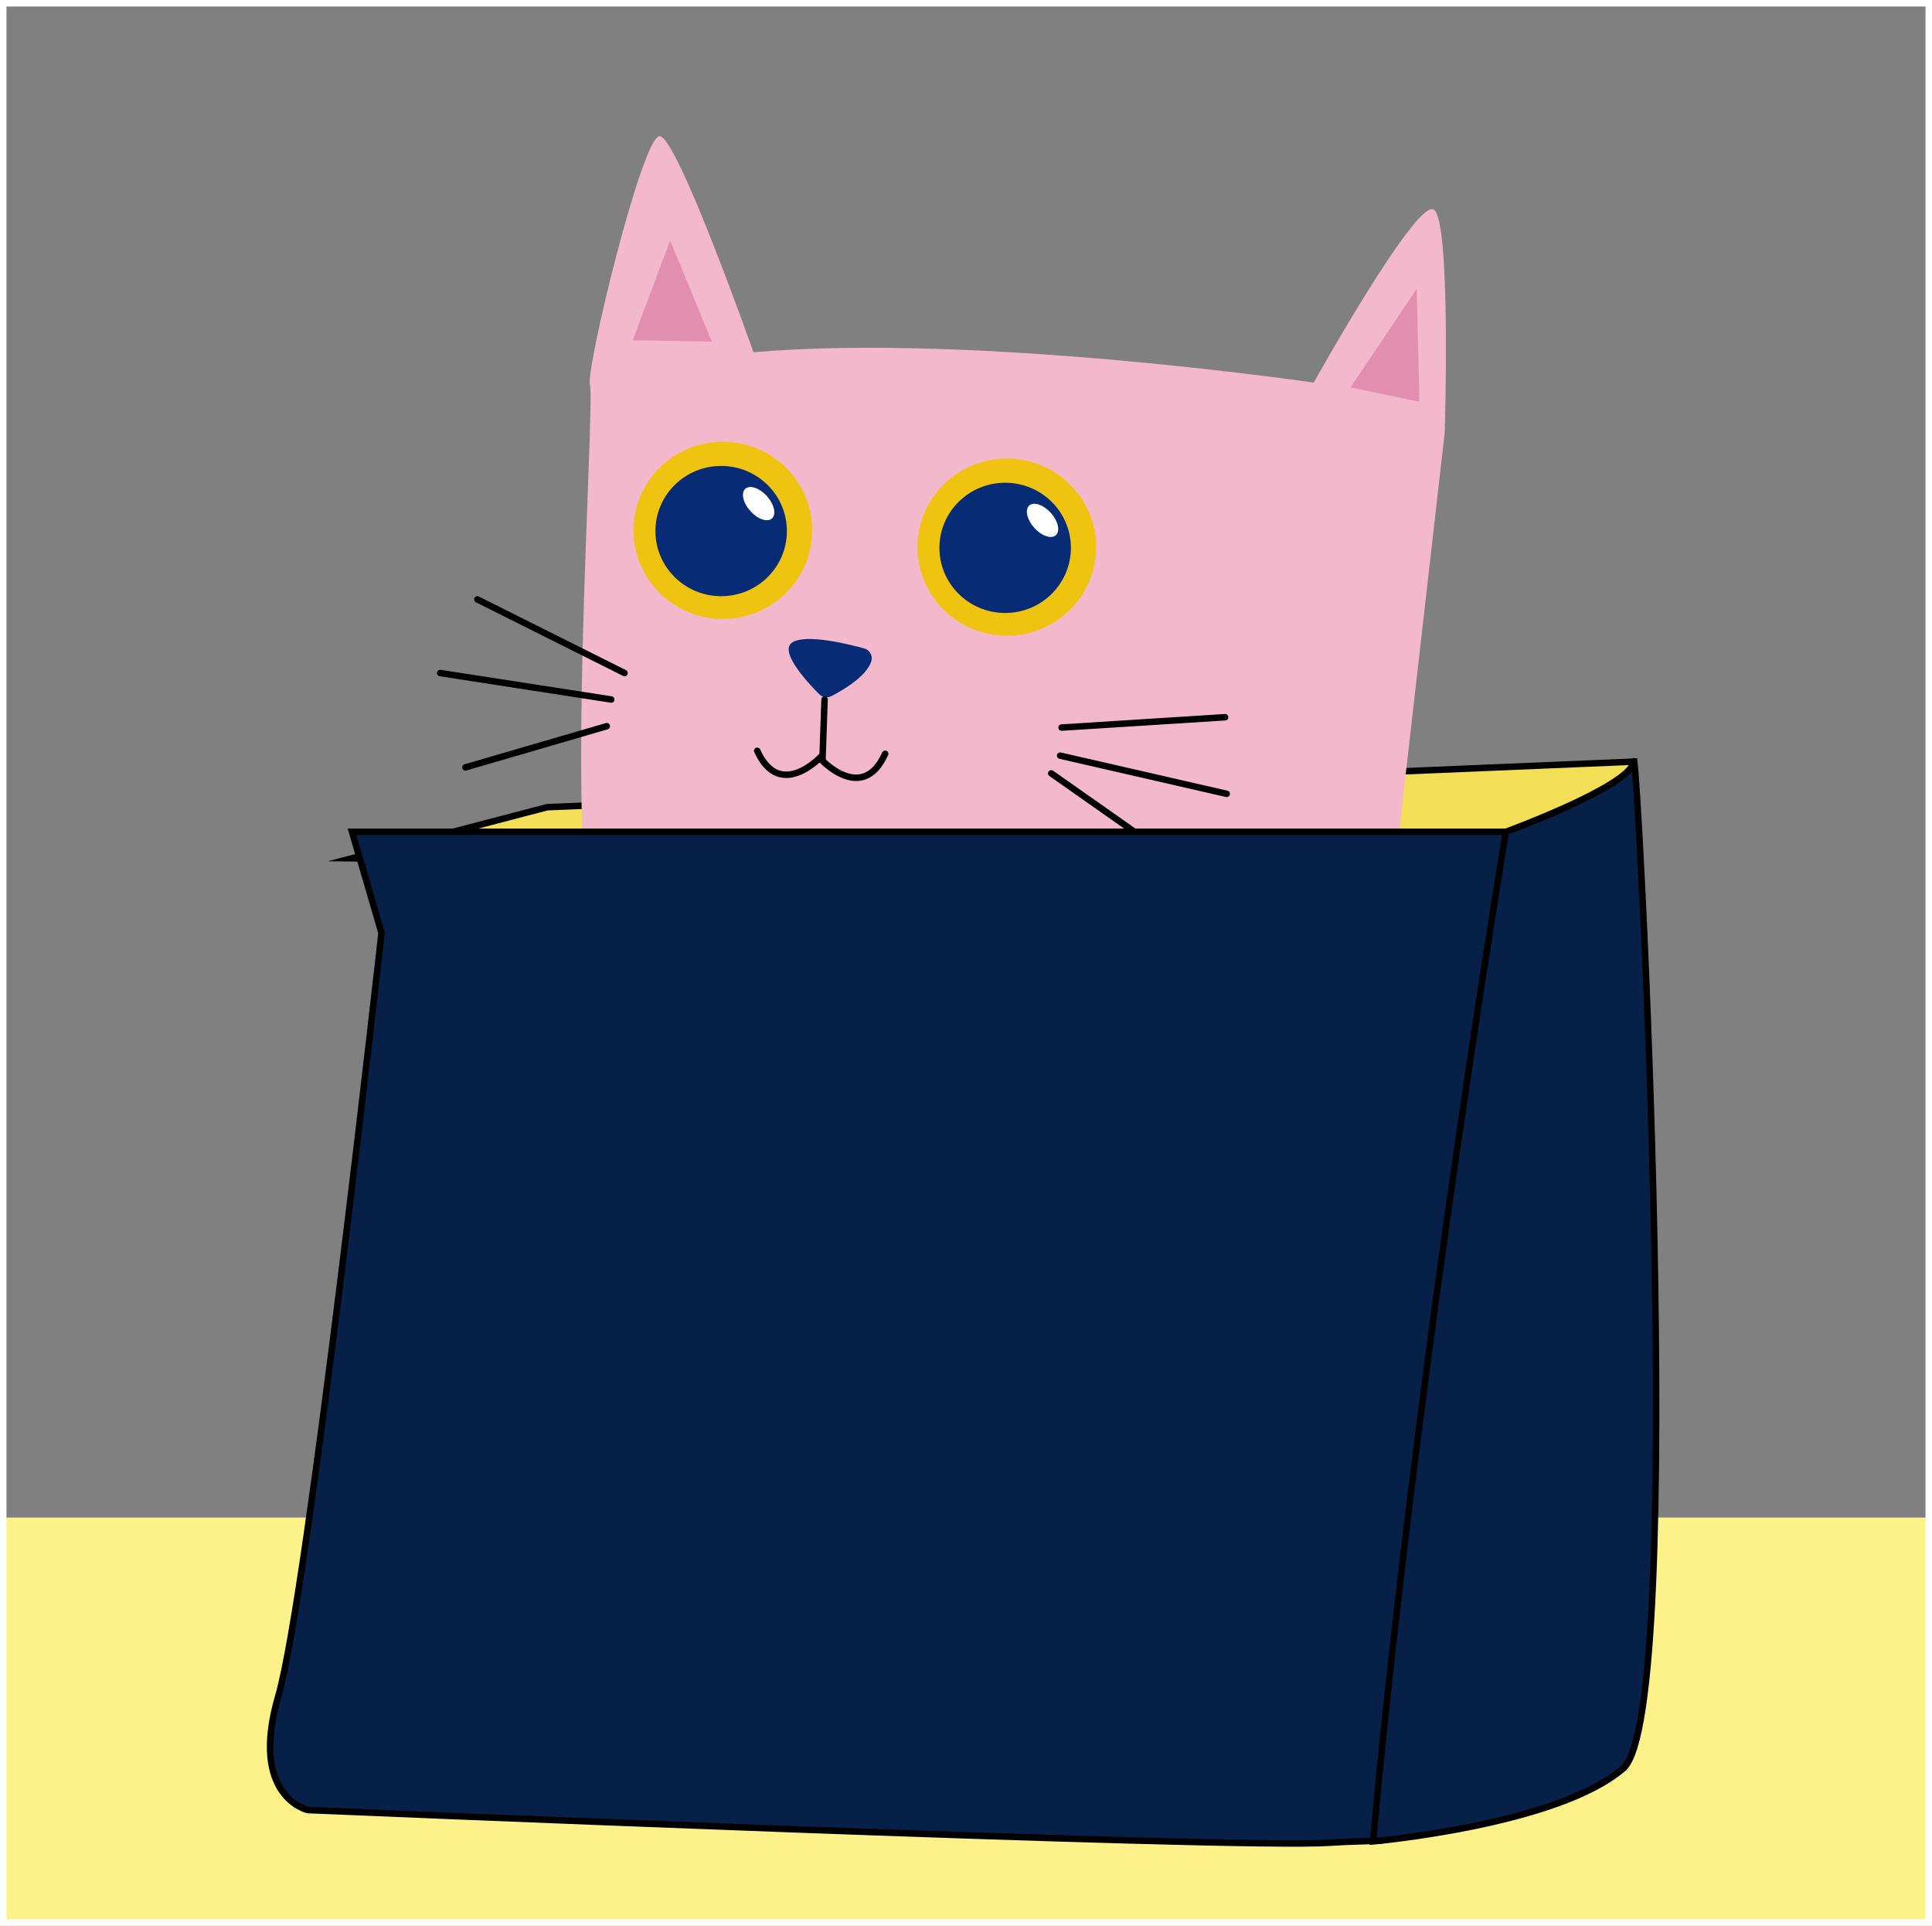 <svg width="298" height="297" viewBox="0 0 298 297" fill="none" xmlns="http://www.w3.org/2000/svg">
<rect x="0" y="0" width="298" height="297" fill="#808080" stroke="none"/>
<rect y="234.051" width="298" height="62.95" fill="#FDF28A"/>
<path d="M54.298 132.373L84.391 124.494L252 117.467C252 117.467 251.098 127.475 232.479 132.551C226.056 134.325 54.298 132.373 54.298 132.373Z" fill="#F2DF55" stroke="black" stroke-miterlimit="10"/>
<path d="M89.983 132.018C89.983 132.018 172.398 145.008 214.435 140.358L222.843 66.678C222.843 66.678 223.853 33.99 221.147 32.322C218.441 30.654 202.636 59.012 202.636 59.012C202.636 59.012 150.495 51.345 116.216 54.327C116.216 54.327 104.452 21 101.746 21C99.04 21 90.308 57.024 90.993 59.331C91.679 61.673 88.648 107.706 89.983 132.018Z" fill="#F4B8CD"/>
<path d="M208.301 59.757L218.945 61.957L218.512 44.566L208.301 59.757Z" fill="#E28FAF"/>
<path d="M97.597 52.481L109.793 52.694L103.37 37.078L97.597 52.481Z" fill="#E28FAF"/>
<path d="M128.268 107.351C127.654 107.671 126.861 107.564 126.355 107.067C124.443 105.151 120.113 100.431 122.206 99.082C124.299 97.733 130.722 99.295 133.284 100.005C134.186 100.253 134.691 101.211 134.366 102.063C133.933 103.305 132.454 105.151 128.268 107.351Z" fill="#072C75"/>
<path d="M127.184 107.883L126.859 117.324" stroke="black" stroke-miterlimit="10" stroke-linecap="round"/>
<path d="M163.738 112.214L188.961 110.617" stroke="black" stroke-miterlimit="10" stroke-linecap="round"/>
<path d="M163.519 116.543L189.211 122.435" stroke="black" stroke-miterlimit="10" stroke-linecap="round"/>
<path d="M162.15 119.277L181.852 133.119" stroke="black" stroke-miterlimit="10" stroke-linecap="round"/>
<path d="M96.332 103.803L73.635 92.445" stroke="black" stroke-miterlimit="10" stroke-linecap="round"/>
<path d="M94.277 107.884L67.9 103.803" stroke="black" stroke-miterlimit="10" stroke-linecap="round"/>
<path d="M93.59 112L71.795 118.353" stroke="black" stroke-miterlimit="10" stroke-linecap="round"/>
<path d="M155.294 98.051C147.682 98.051 141.51 91.933 141.51 84.387C141.51 76.84 147.682 70.723 155.294 70.723C162.907 70.723 169.078 76.84 169.078 84.387C169.078 91.933 162.907 98.051 155.294 98.051Z" fill="#EFC411"/>
<path d="M155.04 94.539C149.44 94.539 144.901 90.043 144.901 84.495C144.901 78.948 149.44 74.451 155.04 74.451C160.64 74.451 165.18 78.948 165.18 84.495C165.18 90.043 160.64 94.539 155.04 94.539Z" fill="#072C75"/>
<path d="M159.498 81.371C158.374 80.099 158.048 78.567 158.771 77.95C159.493 77.333 160.989 77.864 162.113 79.137C163.237 80.41 163.563 81.942 162.841 82.559C162.119 83.176 160.622 82.644 159.498 81.371Z" fill="white"/>
<path d="M111.489 95.461C103.877 95.461 97.706 89.344 97.706 81.797C97.706 74.251 103.877 68.133 111.489 68.133C119.102 68.133 125.273 74.251 125.273 81.797C125.273 89.344 119.102 95.461 111.489 95.461Z" fill="#EFC411"/>
<path d="M111.235 91.95C105.636 91.95 101.096 87.453 101.096 81.906C101.096 76.358 105.636 71.861 111.235 71.861C116.835 71.861 121.375 76.358 121.375 81.906C121.375 87.453 116.835 91.95 111.235 91.95Z" fill="#072C75"/>
<path d="M115.709 78.789C114.585 77.517 114.259 75.985 114.982 75.368C115.704 74.751 117.2 75.282 118.324 76.555C119.448 77.828 119.774 79.36 119.052 79.977C118.329 80.594 116.833 80.062 115.709 78.789Z" fill="white"/>
<path d="M58.844 143.874L54.297 128.293H232.262C232.262 128.293 216.349 245.486 215.591 266.107C214.833 286.728 220.138 283.214 204.982 284.208C189.827 285.202 47.477 279.168 47.477 279.168C47.477 279.168 38.384 277.145 42.931 261.564C47.477 245.983 58.844 143.874 58.844 143.874Z" fill="#072047" stroke="black" stroke-miterlimit="10"/>
<path d="M232.262 128.292C232.262 128.292 251.495 121.265 252 117.467C252.505 113.67 260.444 264.012 250.376 272.743C240.309 281.474 211.803 283.994 211.803 283.994C211.803 283.994 216.674 224.368 232.262 128.292Z" fill="#072047" stroke="black" stroke-miterlimit="10"/>
<path d="M126.609 116.72C126.609 116.72 120.295 123.534 116.795 115.797" stroke="black" stroke-miterlimit="10" stroke-linecap="round"/>
<path d="M126.717 117.183C126.717 117.183 133.031 123.997 136.531 116.26" stroke="black" stroke-miterlimit="10" stroke-linecap="round"/>
<rect x="0.5" y="0.5" width="297" height="296" stroke="white"/>
</svg>

